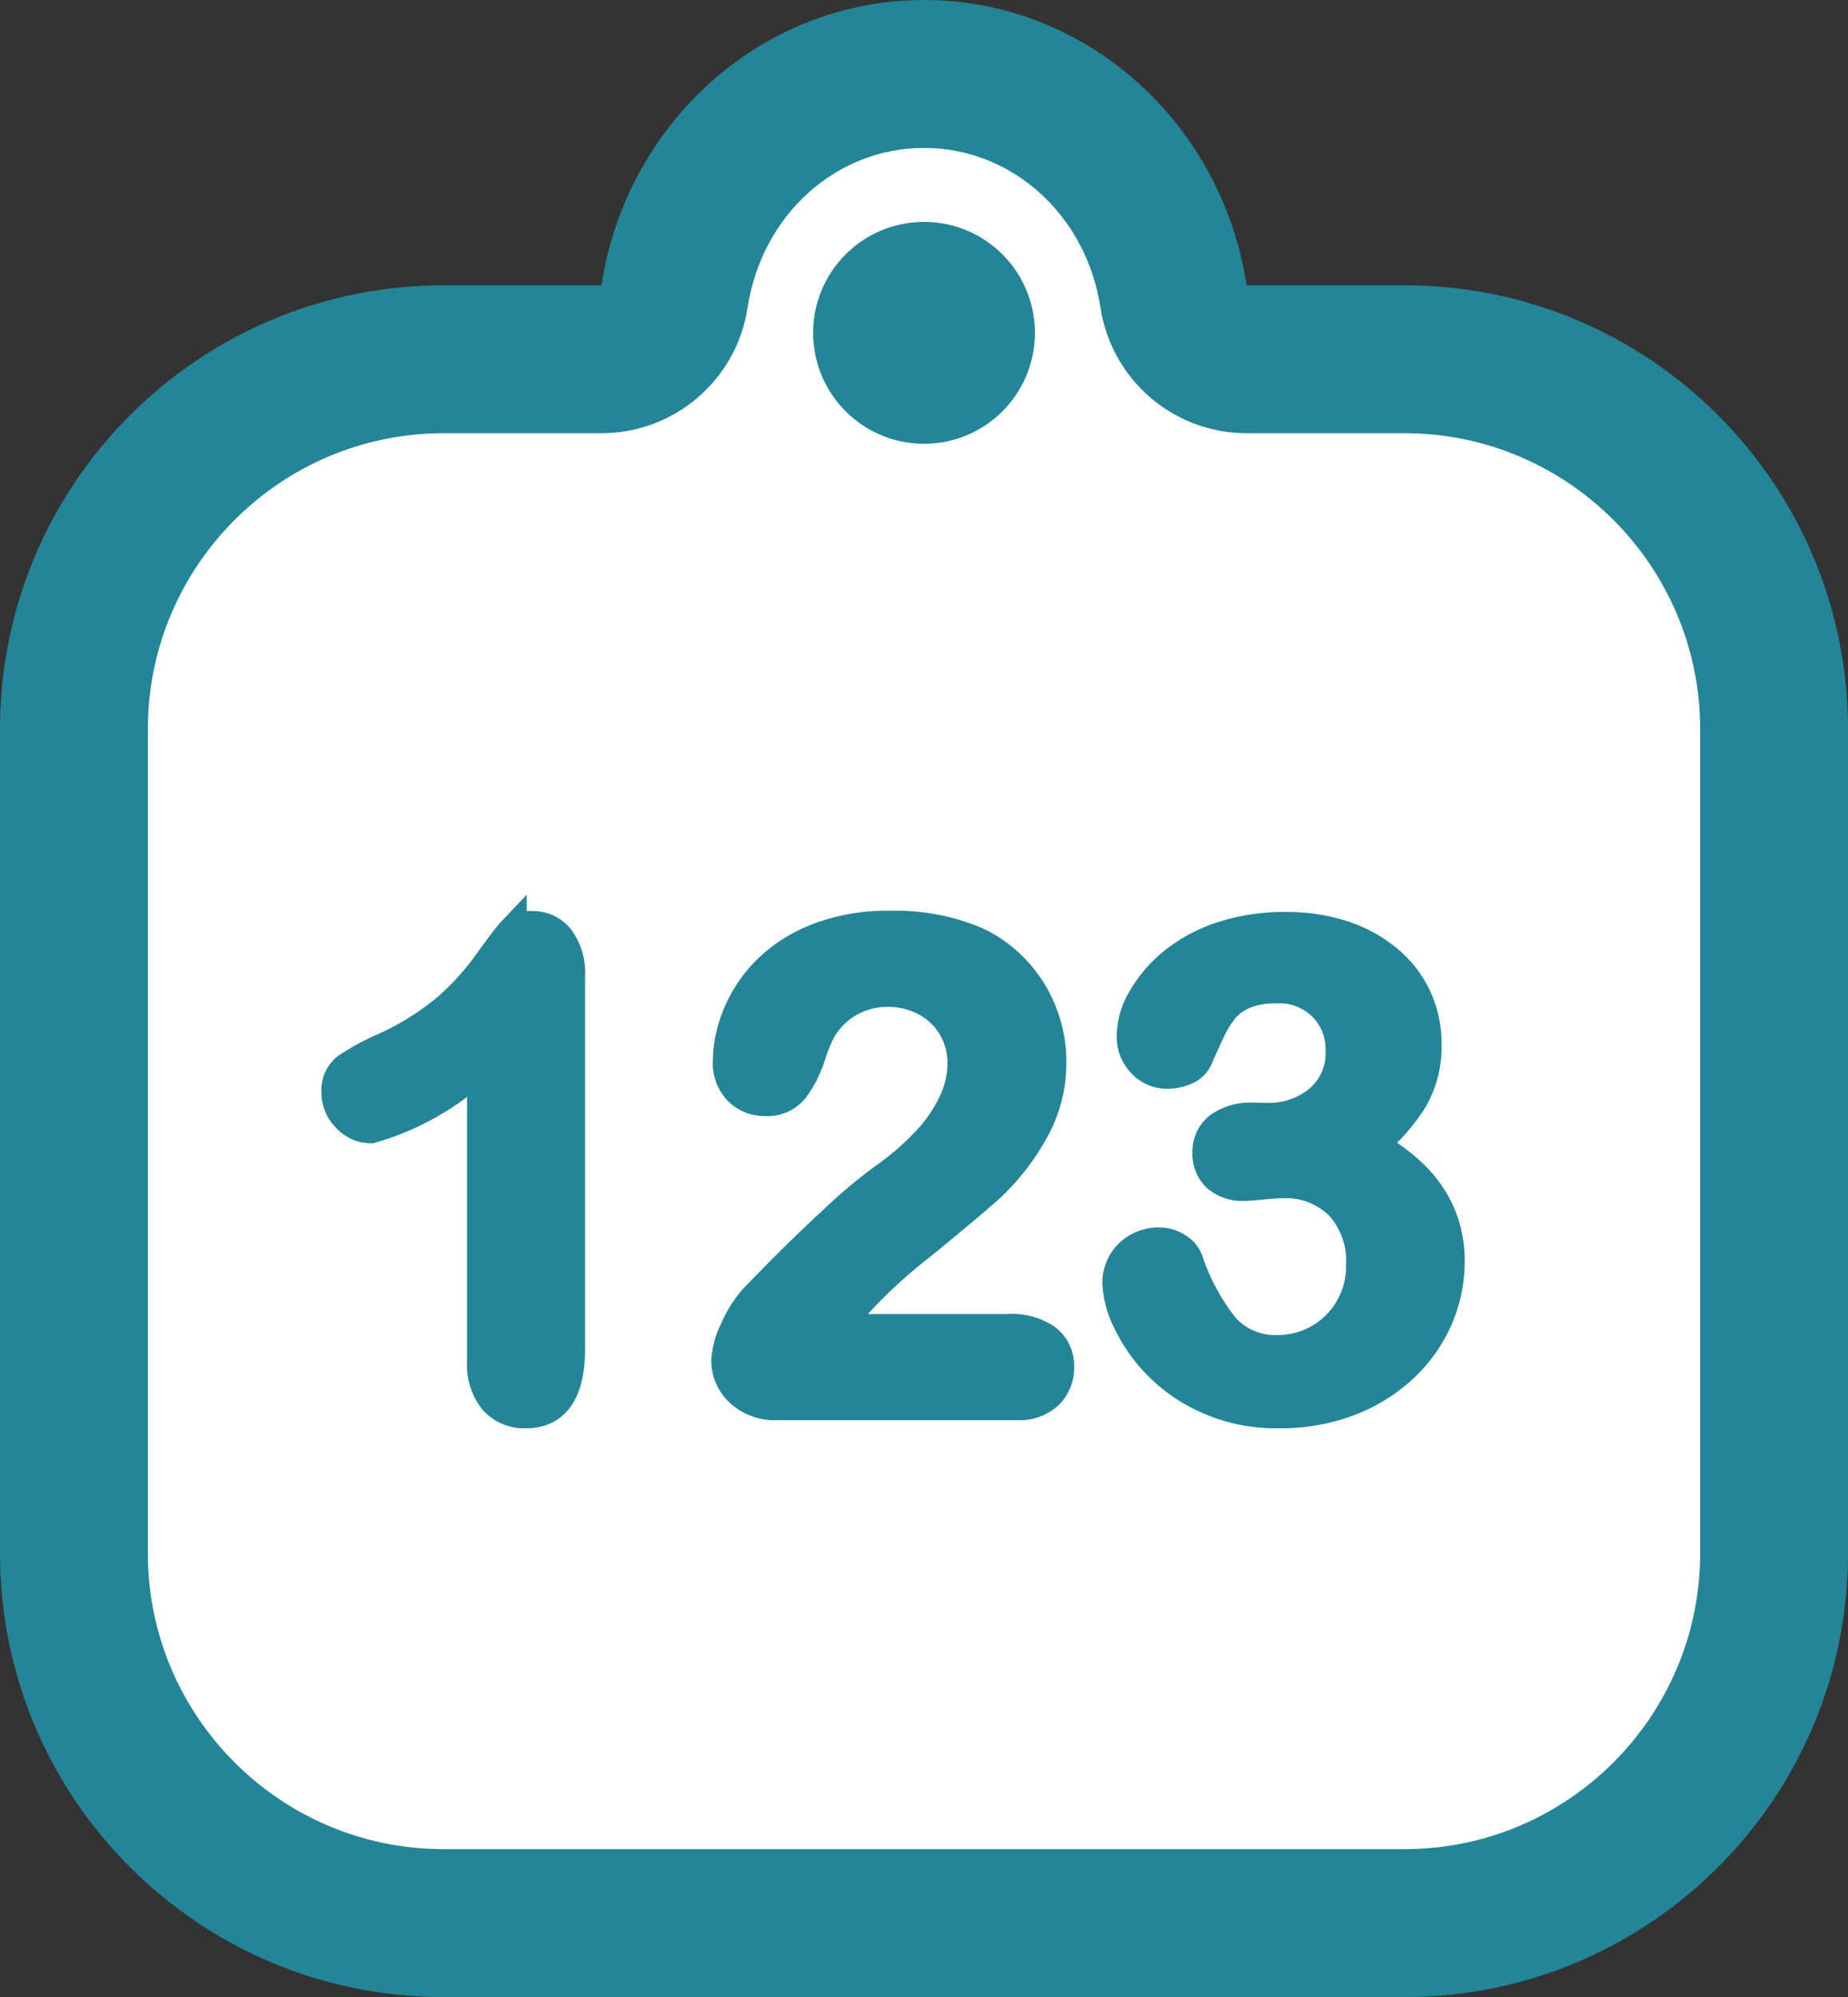 <svg xmlns="http://www.w3.org/2000/svg" width="24.999" height="27" viewBox="0 0 24.999 27">
  <rect x="0" y="0" width="24.999" height="27" fill="#333333" stroke="none"/>
  <g id="Grupo_2573" data-name="Grupo 2573" transform="translate(-44 -328)">
    <g id="Grupo_2463" data-name="Grupo 2463" transform="translate(-7059 -2242.26)">
      <g id="Unión_5" data-name="Unión 5" transform="translate(7103 2570.26)" fill="#fff" stroke-linecap="round" stroke-linejoin="round">
        <path d="M 19 26 L 6 26 C 3.243 26 1 23.757 1 21.001 L 1 9.857 C 1 7.1 3.243 4.857 6 4.857 L 8.136 4.857 L 8.995 4.857 L 9.124 4.009 C 9.252 3.173 9.664 2.408 10.283 1.855 C 10.9 1.304 11.688 1 12.5 1 C 13.312 1 14.1 1.304 14.717 1.855 C 15.336 2.408 15.748 3.173 15.876 4.009 L 16.006 4.857 L 16.864 4.857 L 19 4.857 C 21.757 4.857 23.999 7.1 23.999 9.857 L 23.999 21.001 C 23.999 23.757 21.757 26 19 26 Z" stroke="none"/>
        <path d="M 19 25 C 21.205 25 22.999 23.206 22.999 21.001 L 22.999 9.857 C 22.999 7.652 21.205 5.857 19 5.857 L 16.864 5.857 C 15.876 5.857 15.037 5.136 14.887 4.16 C 14.696 2.908 13.692 2 12.5 2 C 11.308 2 10.304 2.908 10.113 4.16 C 9.964 5.136 9.124 5.857 8.136 5.857 L 6 5.857 C 3.795 5.857 2 7.652 2 9.857 L 2 21.001 C 2 23.206 3.795 25 6 25 L 19 25 M 19 27 L 6 27 C 2.687 27 1.525878090546939e-09 24.314 1.525878090546939e-09 21.001 L 1.525878090546939e-09 9.857 C 1.525878090546939e-09 6.544 2.687 3.857 6 3.857 L 8.136 3.857 C 8.47 1.672 10.297 -1.77635683940025e-15 12.5 -1.77635683940025e-15 C 14.704 -1.77635683940025e-15 16.53 1.672 16.864 3.857 L 19 3.857 C 22.314 3.857 24.999 6.544 24.999 9.857 L 24.999 21.001 C 24.999 24.314 22.314 27 19 27 Z" stroke="none" fill="#238597"/>
      </g>
      <circle id="Elipse_465" data-name="Elipse 465" cx="1.5" cy="1.5" r="1.5" transform="translate(7114 2573.26)" fill="#238597"/>
    </g>
    <path id="Trazado_3938" data-name="Trazado 3938" d="M-5.482-.6v-4a3.6,3.6,0,0,1-1.5.857.444.444,0,0,1-.327-.147.475.475,0,0,1-.143-.341.385.385,0,0,1,.141-.33,3.118,3.118,0,0,1,.5-.272,3.706,3.706,0,0,0,.85-.527,3.6,3.6,0,0,0,.565-.62q.246-.343.321-.422A.384.384,0,0,1-4.8-6.482a.45.45,0,0,1,.374.18.788.788,0,0,1,.141.5V-.773q0,.883-.6.883A.552.552,0,0,1-5.32-.07.77.77,0,0,1-5.482-.6Zm4.816-.435H1.628A.836.836,0,0,1,2.151-.9a.459.459,0,0,1,.18.382.508.508,0,0,1-.143.365A.573.573,0,0,1,1.756,0H-1.479a.7.7,0,0,1-.514-.182.583.583,0,0,1-.185-.428,1.091,1.091,0,0,1,.119-.42A1.5,1.5,0,0,1-1.8-1.441q.584-.606,1.055-1.039A6.927,6.927,0,0,1-.073-3.05a3.878,3.878,0,0,0,.6-.512,2.035,2.035,0,0,0,.365-.527,1.254,1.254,0,0,0,.125-.53.954.954,0,0,0-.134-.5.929.929,0,0,0-.365-.345,1.053,1.053,0,0,0-.5-.123,1.028,1.028,0,0,0-.905.505,2.192,2.192,0,0,0-.147.36,1.5,1.5,0,0,1-.233.453.463.463,0,0,1-.38.158.5.5,0,0,1-.365-.145.534.534,0,0,1-.145-.4,1.655,1.655,0,0,1,.136-.633,1.814,1.814,0,0,1,.406-.6,2.012,2.012,0,0,1,.686-.433,2.63,2.63,0,0,1,.973-.165,2.814,2.814,0,0,1,1.147.211,1.725,1.725,0,0,1,.541.387,1.789,1.789,0,0,1,.363.569,1.783,1.783,0,0,1,.13.67,1.875,1.875,0,0,1-.27.991,3.081,3.081,0,0,1-.552.7q-.281.253-.943.793a7.059,7.059,0,0,0-.907.839A2.5,2.5,0,0,0-.666-1.037ZM5.139-3.889a1.07,1.07,0,0,0,.7-.237.827.827,0,0,0,.292-.681A.814.814,0,0,0,5.9-5.39a.828.828,0,0,0-.628-.244,1.124,1.124,0,0,0-.442.075.711.711,0,0,0-.275.2,1.491,1.491,0,0,0-.191.316q-.09.193-.165.365a.309.309,0,0,1-.158.145.623.623,0,0,1-.264.053.456.456,0,0,1-.323-.143.505.505,0,0,1-.147-.38,1,1,0,0,1,.138-.481,1.756,1.756,0,0,1,.4-.481,2.033,2.033,0,0,1,.661-.367,2.661,2.661,0,0,1,.883-.138,2.463,2.463,0,0,1,.778.116,1.817,1.817,0,0,1,.611.336,1.452,1.452,0,0,1,.391.51,1.49,1.49,0,0,1,.132.624,1.423,1.423,0,0,1-.191.754,2.542,2.542,0,0,1-.547.613,2.423,2.423,0,0,1,.578.422,1.621,1.621,0,0,1,.354.525,1.616,1.616,0,0,1,.119.622,1.941,1.941,0,0,1-.16.773,1.973,1.973,0,0,1-.472.666,2.253,2.253,0,0,1-.74.457A2.618,2.618,0,0,1,5.293.11a2.267,2.267,0,0,1-.945-.189,2.176,2.176,0,0,1-.688-.472,2.151,2.151,0,0,1-.409-.587,1.273,1.273,0,0,1-.138-.5.54.54,0,0,1,.165-.411.574.574,0,0,1,.411-.156.437.437,0,0,1,.237.073.342.342,0,0,1,.149.174,2.958,2.958,0,0,0,.49.907.93.93,0,0,0,.736.3A1.107,1.107,0,0,0,5.827-.89a1.1,1.1,0,0,0,.417-.4A1.128,1.128,0,0,0,6.409-1.9,1.115,1.115,0,0,0,6.128-2.7,1.035,1.035,0,0,0,5.346-3q-.088,0-.272.018t-.237.018a.533.533,0,0,1-.374-.121.433.433,0,0,1-.132-.336.419.419,0,0,1,.158-.341.729.729,0,0,1,.47-.13Z" transform="translate(56 347)" fill="#238597" stroke="#238597" stroke-width="0.4"/>
  </g>
</svg>
